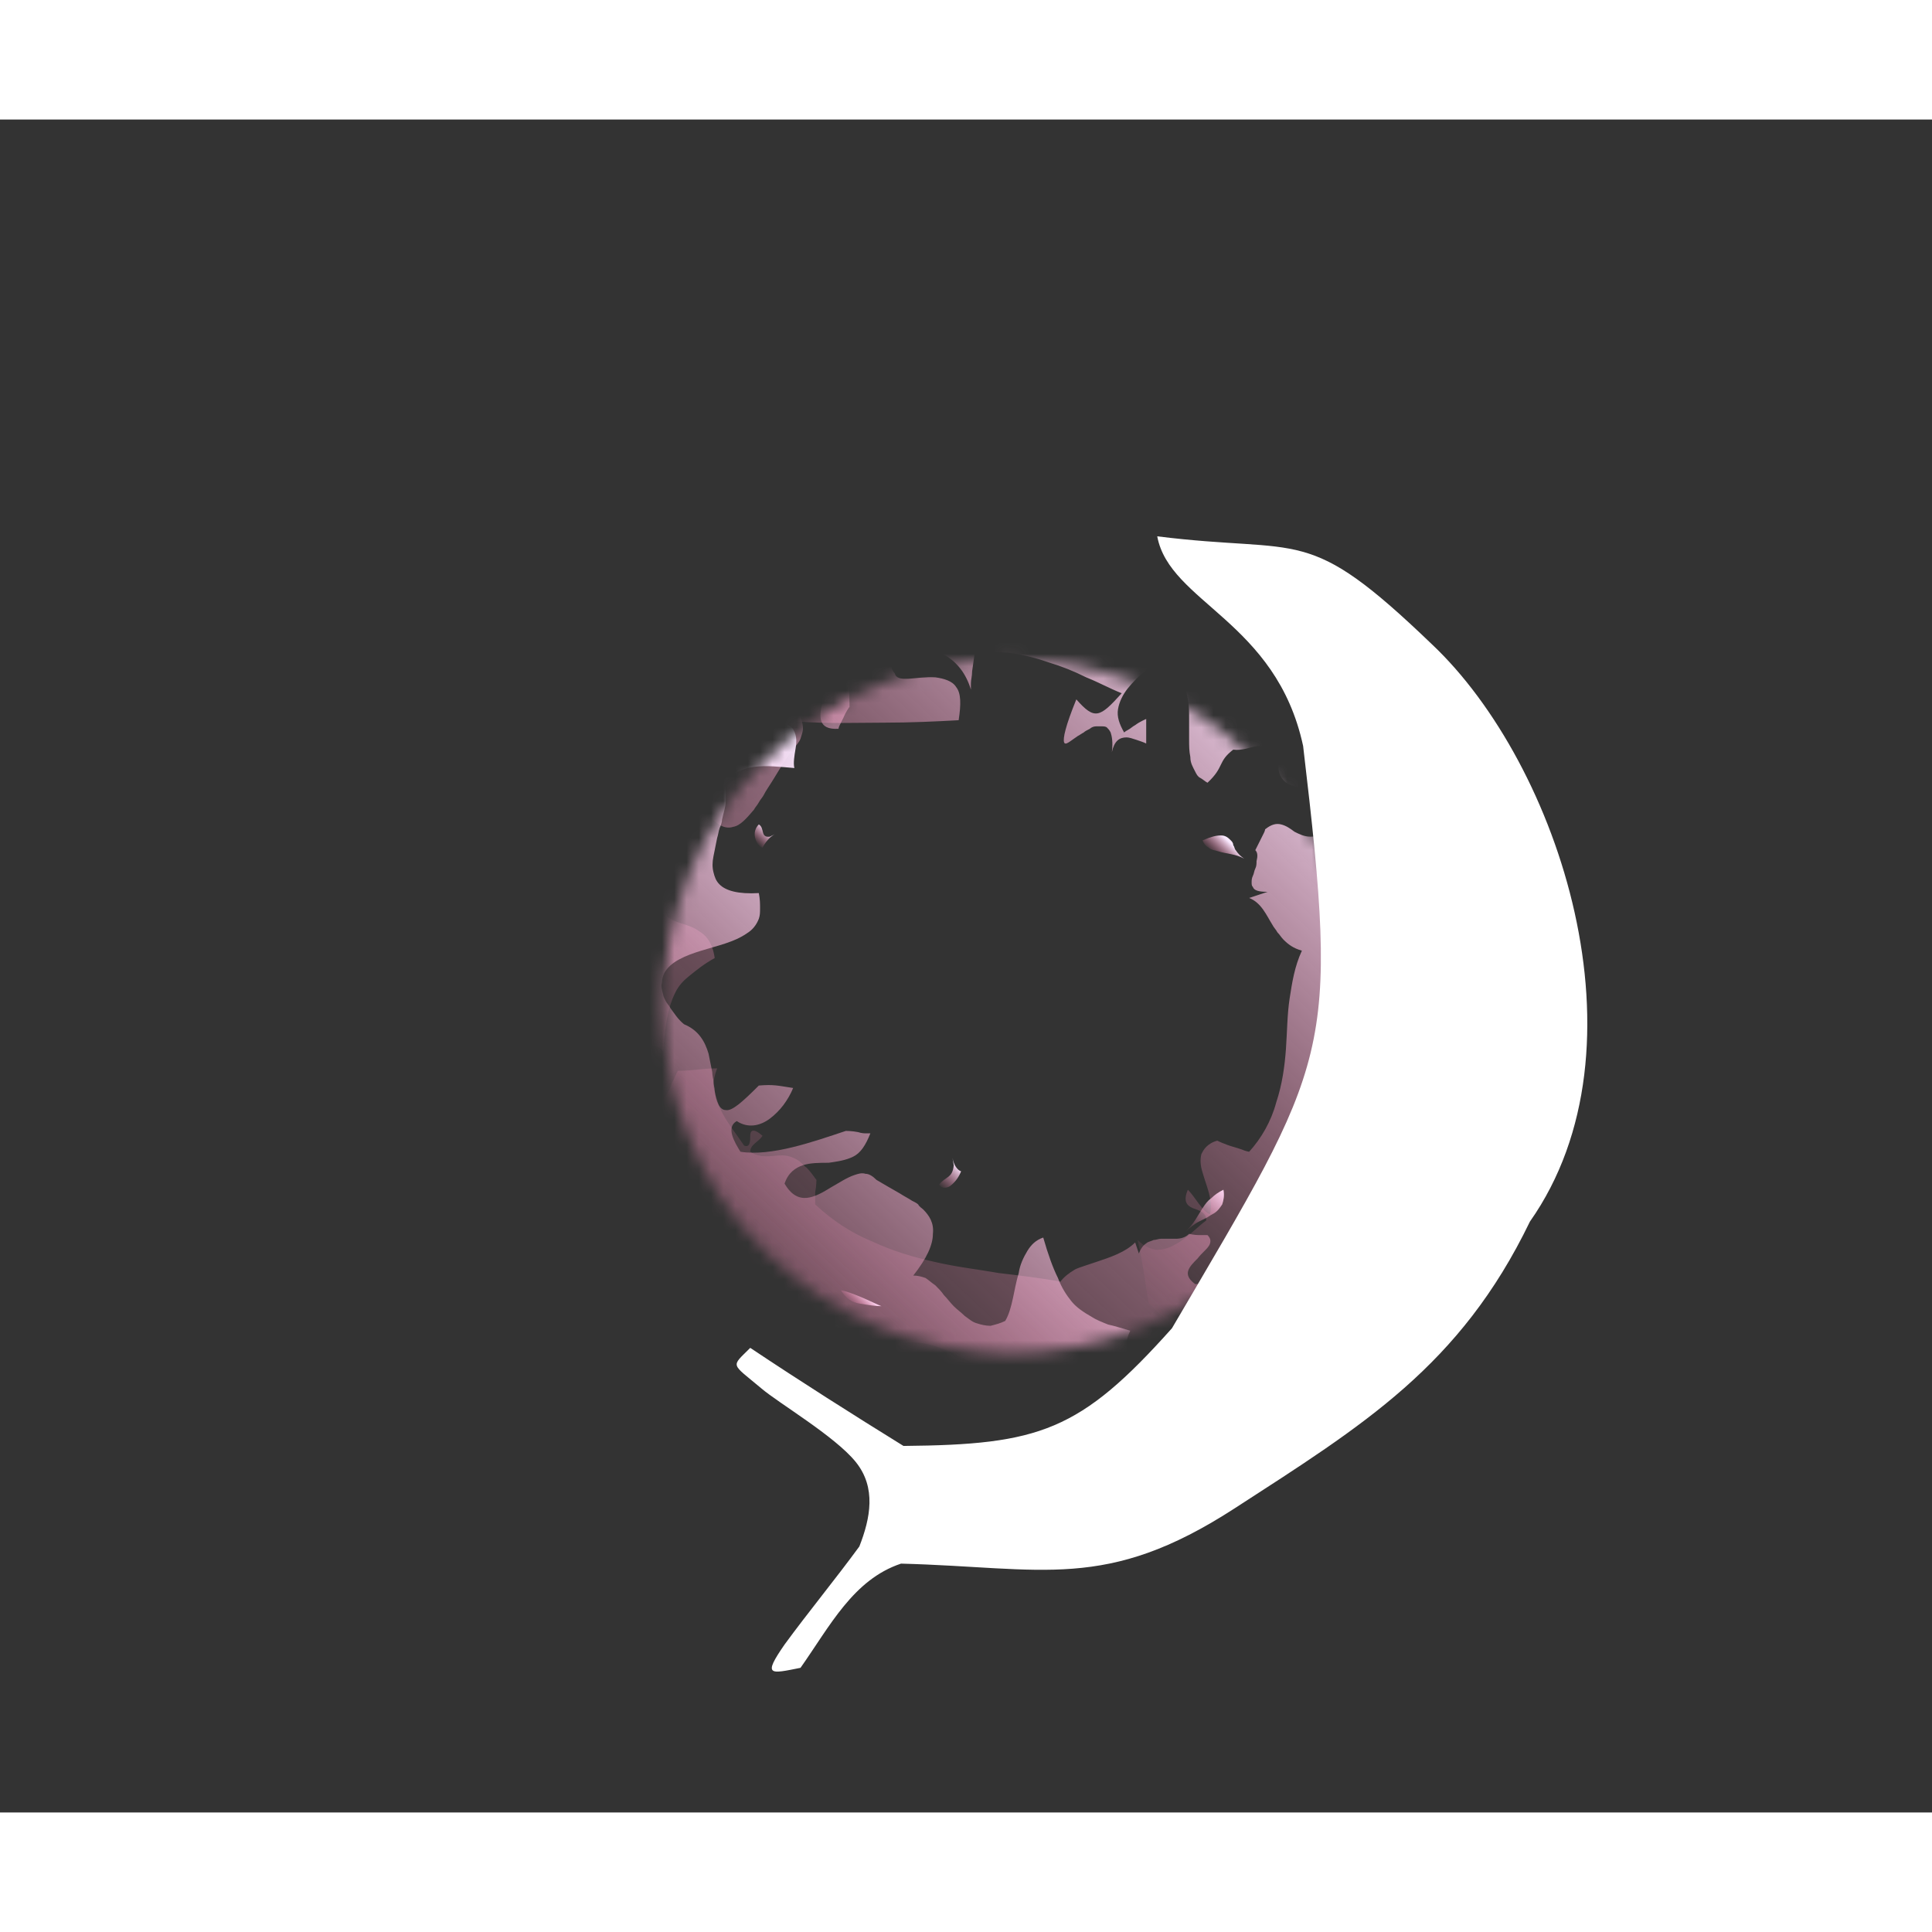 <?xml version="1.0" encoding="utf-8"?>
            <!-- Generator: Adobe Illustrator 22.0.1, SVG Export Plug-In . SVG Version: 6.00 Build 0)  -->
            <svg version="1.1" id="" xmlns="http://www.w3.org/2000/svg" xmlns:xlink="http://www.w3.org/1999/xlink" x="0px" y="0px"
            	 viewBox="0 0 157.6 138.1" enable-background="new 0 0 157.6 138.1" xml:space="preserve" width="100px" height="100px" >

						<rect x="0" y="0" width="157.6" height="138.1" fill="#333333" stroke="none"/>

						<style>
								@-webkit-keyframes slug-animation  {
								  0% {
								      -webkit-transform-origin: 40% 40%;
								              transform-origin: 40% 40%;
								      -webkit-transform: rotateZ(0deg);
								              transform: rotateZ(0deg);
								  }
									100% {
								      -webkit-transform-origin: 40% 40%;
								              transform-origin: 40% 40%;
								      -webkit-transform: rotateZ(360deg);
								              transform: rotateZ(360deg);
								  }
								}
								@keyframes slug-animation  {
								  0% {
								      -webkit-transform-origin: 40% 40%;
								              transform-origin: 40% 40%;
								      -webkit-transform: rotateZ(0deg);
								              transform: rotateZ(0deg);
								  }
									100% {
								      -webkit-transform-origin: 40% 40%;
								              transform-origin: 40% 40%;
								      -webkit-transform: rotateZ(360deg);
								              transform: rotateZ(360deg);
								  }
								}
								@-webkit-keyframes slime-animation  {
								  0% {
								      -webkit-transform-origin: 50% 50%;
								              transform-origin: 50% 50%;
								      -webkit-transform: rotateZ(0deg);
								              transform: rotateZ(0deg);
								  }
									100% {
								      -webkit-transform-origin: 50% 50%;
								              transform-origin: 50% 50%;
								      -webkit-transform: rotateZ(360deg);
								              transform: rotateZ(360deg);
								  }
								}
								@keyframes slime-animation  {
								  0% {
								      -webkit-transform-origin: 50% 50%;
								              transform-origin: 50% 50%;
								      -webkit-transform: rotateZ(0deg);
								              transform: rotateZ(0deg);
								  }
									100% {
								      -webkit-transform-origin: 50% 50%;
								              transform-origin: 50% 50%;
								      -webkit-transform: rotateZ(360deg);
								              transform: rotateZ(360deg);
								  }
								}
								#slug-animation {
                transform-box: fill-box;
								  -webkit-animation : slug-animation 3s linear infinite;
								          animation : slug-animation 3s linear infinite;
								}
								#slime-animation {
                transform-box: fill-box;
								  -webkit-animation : slime-animation 10s linear infinite;
								          animation : slime-animation 10s linear infinite;
								}

						</style>
					  <g id="slime-animation">
            	<defs>
            		<filter id="Adobe_OpacityMaskFilter" filterUnits="userSpaceOnUse" x="32.5" y="23.1" width="100.6" height="97.2">
            			<feFlood  style="flood-color:white;flood-opacity:1" result="back"/>
            			<feBlend  in="SourceGraphic" in2="back" mode="normal"/>
            		</filter>
            	</defs>
            	<mask maskUnits="userSpaceOnUse" x="32.5" y="23.1" width="100.6" height="97.2" id="SVGID_1_">
            		<g filter="url(#Adobe_OpacityMaskFilter)">
            			<ellipse transform="matrix(0.707 -0.707 0.707 0.707 -26.976 79.47)" cx="82.4" cy="72.3" rx="28.3" ry="28.3"/>
            		</g>
            	</mask>
            	<g mask="url(#SVGID_1_)">
            		<g>

            				<linearGradient id="SVGID_2_" gradientUnits="userSpaceOnUse" x1="1091.809" y1="1423.238" x2="1098.439" y2="1423.238" gradientTransform="matrix(-0.688 0.726 -0.726 -0.688 1831.183 236.378)">
            				<stop  offset="0" style="stop-color:#F9E9FF"/>
            				<stop  offset="0.165" style="stop-color:#FAD5F0;stop-opacity:0.835"/>
            				<stop  offset="0.732" style="stop-color:#FE94BF;stop-opacity:0.268"/>
            				<stop  offset="1" style="stop-color:#FF7BAC;stop-opacity:0"/>
            			</linearGradient>
            			<path fill="url(#SVGID_2_)" d="M46.8,50.6c-0.3,1-0.9,2.2-1.5,3.1c-0.6,0.9-1.3,1.5-1.8,1l-0.9,0.2c0.2-0.4,0.5-1.2,0.8-2
            				c0.4-0.8,0.8-1.7,1.3-2.4c0.5-0.7,0.9-1.2,1.3-1.2C46.5,49.2,46.7,49.6,46.8,50.6z"/>

            				<linearGradient id="SVGID_3_" gradientUnits="userSpaceOnUse" x1="1088.437" y1="1418.552" x2="1091.173" y2="1418.552" gradientTransform="matrix(-0.688 0.726 -0.726 -0.688 1831.183 236.378)">
            				<stop  offset="0" style="stop-color:#F9E9FF"/>
            				<stop  offset="0.165" style="stop-color:#FAD5F0;stop-opacity:0.835"/>
            				<stop  offset="0.732" style="stop-color:#FE94BF;stop-opacity:0.268"/>
            				<stop  offset="1" style="stop-color:#FF7BAC;stop-opacity:0"/>
            			</linearGradient>
            			<path fill="url(#SVGID_3_)" d="M52.2,52.7c-1,1.2-0.9,0-1.2-0.5c0,0,0.1-0.1,0.2-0.3c0.1-0.2,0.2-0.4,0.4-0.6
            				c0.3-0.5,0.6-0.9,0.6-0.9C52.9,50,52.4,51.8,52.2,52.7z"/>

            				<linearGradient id="SVGID_4_" gradientUnits="userSpaceOnUse" x1="1086.693" y1="1406.523" x2="1088.241" y2="1406.523" gradientTransform="matrix(-0.688 0.726 -0.726 -0.688 1831.183 236.378)">
            				<stop  offset="0" style="stop-color:#F9E9FF"/>
            				<stop  offset="0.165" style="stop-color:#FAD5F0;stop-opacity:0.835"/>
            				<stop  offset="0.732" style="stop-color:#FE94BF;stop-opacity:0.268"/>
            				<stop  offset="1" style="stop-color:#FF7BAC;stop-opacity:0"/>
            			</linearGradient>
            			<path fill="url(#SVGID_4_)" d="M62.8,58.5l0.4-0.2c-0.4,0.2-0.8,0.7-1,1.1c-0.3-0.1-0.5-0.4-0.6-0.8c-0.1-0.4,0-0.8,0.3-1.1
            				C62.4,57.8,62,58.6,62.8,58.5z"/>

            				<linearGradient id="SVGID_5_" gradientUnits="userSpaceOnUse" x1="1047.227" y1="1374.138" x2="1117.591" y2="1374.138" gradientTransform="matrix(-0.688 0.726 -0.726 -0.688 1831.183 236.378)">
            				<stop  offset="0" style="stop-color:#F9E9FF"/>
            				<stop  offset="0.165" style="stop-color:#FAD5F0;stop-opacity:0.835"/>
            				<stop  offset="0.732" style="stop-color:#FE94BF;stop-opacity:0.268"/>
            				<stop  offset="1" style="stop-color:#FF7BAC;stop-opacity:0"/>
            			</linearGradient>
            			<path fill="url(#SVGID_5_)" d="M50.4,83.5c1-0.2,1.9-1,2.7-2.1c0.4-0.5,0.8-1.2,1.2-1.8c0.2-0.3,0.4-0.6,0.5-1
            				c0.2-0.3,0.3-0.7,0.5-1c0,0,0.8,0,1.6-0.1c0.8-0.1,1.6-0.1,1.6-0.1c-0.2,0.5-0.3,1-0.3,1.5c0.1,0.5,0.3,1.1,0.5,1.7
            				c0.5,1.1,1.4,2.2,2,3.1c0.5,0.2,0.5-0.4,0.5-0.8c0-0.4,0.2-0.7,1,0c-0.3,0.5-1,0.7-1,1.3c0.9,0.6,1.7,0.3,2.6,0.3
            				c0.4,0,0.8,0.1,1.3,0.4c0.2,0.1,0.4,0.4,0.7,0.6c0.3,0.3,0.5,0.6,0.8,1c0,0,0,0.5-0.1,1c0,0.3,0,0.5,0,0.7c0,0.2,0,0.3,0,0.3
            				c1.4,1.3,2.9,2.3,4.6,3c1.7,0.8,3.4,1.3,5.2,1.7c1.7,0.4,3.5,0.6,5.2,0.9c1.7,0.2,3.4,0.4,5,0.7c0.3-0.4,0.7-0.7,1.2-1
            				c0.2-0.1,0.5-0.2,0.8-0.3c0.3-0.1,0.6-0.2,0.9-0.3c1.2-0.4,2.4-0.8,3.2-1.6l0.3,0.9c0.2-0.5,0.4-0.7,0.7-0.9
            				c0.2-0.1,0.3-0.1,0.5-0.2c0.2,0,0.4-0.1,0.6-0.1c0.2,0,0.4,0,0.6,0c0.2,0,0.4,0,0.6,0c0.4,0,0.8-0.1,1.1-0.4c0,0,0.4,0.1,0.8,0.1
            				c0.2,0,0.4,0,0.5,0c0.1,0,0.2,0,0.2,0c0.3,0.3,0.3,0.6,0.1,0.9c-0.2,0.3-0.6,0.6-0.9,1c-0.7,0.7-1.3,1.3-0.2,2.1
            				c0.9,0,1.5-0.3,2.1-0.8c0.3-0.2,0.5-0.5,0.7-0.7c0.2-0.3,0.4-0.5,0.6-0.8c0.2-0.3,0.4-0.6,0.6-0.8c0.2-0.3,0.4-0.5,0.6-0.7
            				c0.5-0.4,1-0.7,1.8-0.8c0.6-0.3,0.9-0.7,1.1-0.9c0.2-0.3,0.3-0.6,0.4-0.8c0.1-0.5,0.1-1,0.4-1.8c-0.5-0.9-1-0.3-1.7-1.1
            				c0.2-0.3,0.4-0.5,0.6-0.7c0.2-0.2,0.4-0.4,0.6-0.6c0.4-0.3,0.8-0.6,1.2-0.9c0.4-0.2,0.8-0.4,1.2-0.6c0.4-0.2,0.8-0.3,1.3-0.4
            				c0.4-0.2,0.8-0.3,1.2-0.5c0.4-0.2,0.8-0.4,1.2-0.7c0.4-0.3,0.7-0.6,1-1.1c0.3-0.4,0.5-1,0.7-1.6c-0.2-0.1-0.3-0.5-0.5-0.9
            				c-0.2-0.4-0.4-0.9-0.7-1.3c-0.3-0.4-0.6-0.6-1-0.6c-0.4,0-0.8,0.3-1.4,1c0,0,0,0.1,0.1,0.3c0,0.2,0.1,0.4,0.1,0.6
            				c0.1,0.5,0.2,1,0.2,1s-0.1,0-0.2,0.1c-0.1,0.1-0.3,0.1-0.5,0.2c-0.4,0.1-0.7,0.3-0.7,0.3c0.1-0.3,0.3-0.6,0.4-1
            				c0.1-0.4,0.3-0.7,0.3-1.1c0.1-0.7,0-1.2-0.5-1.3c0.5,0,0.8-0.2,1.1-0.5c0.1-0.1,0.2-0.3,0.3-0.5c0.1-0.2,0.1-0.4,0.2-0.6
            				c0-0.2,0-0.4,0.1-0.6c0-0.2,0-0.4-0.1-0.7c0-0.2-0.1-0.4-0.1-0.6c-0.1-0.2-0.1-0.4-0.2-0.6c-0.2-0.8-0.4-1.3-0.2-1.5
            				c0.2-0.2,0.8,0.1,2,1.1c-1.2,2.1-1.2,2.6-0.1,4.4c0.4-1.2,0.8-2.4,1.2-3.6c0.4-1.2,0.7-2.4,0.9-3.6c0.4-2.4,0.6-4.7,0.1-6.9
            				c0,0-0.5-0.2-0.9-0.4c-0.2-0.1-0.5-0.2-0.6-0.3c-0.2-0.1-0.3-0.1-0.3-0.1c0.7-0.3,1.2-1,1.5-1.9c0.1-0.5,0.2-1,0.1-1.6
            				c0-0.5-0.1-1.1-0.2-1.7c-0.7-0.7-1.2-1.9-1.7-1.2c-0.5,0,0.3,1.8,0.4,3.4c0.1,0.8,0.1,1.4-0.2,1.8c-0.3,0.3-0.8,0.3-1.8-0.3
            				c-0.4-2.2-1.1-4.5-1.7-6.8c-0.7-2.3-1.4-4.4-1.8-6.4c0.5,0.4,0.9,0.7,1.4,1.1c0.4,0.4,0.8,0.7,1.2,1.1c0.9,0.7,1.9,1.3,3.5,1.8
            				c1.7,1.6,3.2,3.7,4.2,6c1.1,2.2,1.8,4.7,2.3,7.2c0.5,2.5,0.7,5,0.7,7.5c0.1,2.5,0,5-0.1,7.6c-0.6,0-1.1,0.6-1.7,1
            				c-0.6,0.4-1.1,0.7-1.5,0.2c-0.5,0.3-0.8,1-1.1,1.7c-0.4,0.7-0.9,1.3-1.7,1.2c-0.8,3.4-3,6.7-5.7,9.2c-1.4,1.3-2.8,2.4-4.3,3.3
            				c-1.5,0.9-3,1.7-4.4,2.3c0.7,0.5,0.9,0.9,0.8,1.3c-0.1,0.4-0.6,0.9-1.3,1.3c-1.3,0.8-3.1,1.5-3.9,2.3c-1-0.4-2.2-0.2-3.4,0
            				c-0.6,0.1-1.2,0.2-1.9,0.3c-0.6,0.1-1.2,0.2-1.8,0.3c-0.2,0.5-1.6,0.8-1.2,1.5c0.8-0.2,1.4-0.2,2-0.1c0.6,0.1,1.2,0.3,2.1,0.3
            				c-0.1,0.5-0.4,0.8-0.8,1c-0.4,0.1-1,0.1-1.6,0c-0.6-0.1-1.3-0.3-2-0.4c-0.7-0.2-1.4-0.3-2-0.4c0,0,0.4-0.3,0.7-0.6
            				c0.3-0.3,0.7-0.6,0.7-0.6c-2.1,0-4.4-1.1-6.4-2.2c-2-1-3.8-2-5.9-1.7c0,0,0.1,0.2,0.3,0.5c0.2,0.3,0.5,0.6,0.8,1
            				c0.3,0.4,0.6,0.7,0.9,1c0.2,0.3,0.4,0.4,0.4,0.4c-2.5-0.2-4.9-1.7-6.9-3.1c-2.1-1.4-3.9-2.8-6.1-3c0.5,0.7,1.3,1.3,2.1,1.8
            				c0.8,0.5,1.7,1.1,2.4,1.5c1.5,0.9,2.6,1.7,2,2.9c-0.2,0.3-0.6,0.4-1.1,0.4c-0.5,0-1.1-0.2-1.6-0.5c-0.6-0.3-1.2-0.7-1.7-1.1
            				c-0.5-0.4-1-0.9-1.3-1.2c-1.3-1.7-2.7-3.1-4.1-4.2c-1.4-1.2-2.9-2.3-4.3-3.5c-0.3-0.3-0.7-0.6-1-0.9c-0.3-0.3-0.6-0.6-0.9-1
            				c-0.6-0.7-1.1-1.4-1.5-2.2C50.7,87.3,50.2,85.5,50.4,83.5z"/>

            				<linearGradient id="SVGID_6_" gradientUnits="userSpaceOnUse" x1="1116.854" y1="1375.832" x2="1122.642" y2="1375.832" gradientTransform="matrix(-0.688 0.726 -0.726 -0.688 1831.183 236.378)">
            				<stop  offset="0" style="stop-color:#F9E9FF"/>
            				<stop  offset="0.165" style="stop-color:#FAD5F0;stop-opacity:0.835"/>
            				<stop  offset="0.732" style="stop-color:#FE94BF;stop-opacity:0.268"/>
            				<stop  offset="1" style="stop-color:#FF7BAC;stop-opacity:0"/>
            			</linearGradient>
            			<path fill="url(#SVGID_6_)" d="M52.6,96c1.2,1.4,2.3,2.1,3.1,2.4c0.8,0.3,1.5,0.3,2.1,0.2c1.3-0.1,2.4-0.1,4.9,2
            				c-0.8,0.3-0.7,1.3-0.1,2.2c0.6,1,1.7,2,2.7,2.7c0.6,0.1,1.2,0.3,1.8,0.5c0.6,0.2,1.1,0.5,1.7,0.7c1.1,0.5,2.2,1.1,3.1,1.4
            				c1.2,0.7,0.5,2.4-2.2,1.4c-0.7-0.7-1.4-1.2-2.2-1.7c-0.4-0.3-0.8-0.5-1.2-0.7c-0.4-0.2-0.8-0.5-1.2-0.7c-0.4-0.2-0.8-0.4-1.2-0.7
            				c-0.4-0.2-0.8-0.4-1.3-0.6c-0.8-0.5-1.7-0.9-2.5-1.4c-1.7-0.9-3.3-2-4.7-3.3c-0.7-0.6-1.3-1.3-1.8-2.1
            				C53.3,97.6,52.8,96.8,52.6,96z"/>

            				<linearGradient id="SVGID_7_" gradientUnits="userSpaceOnUse" x1="1112.487" y1="1389.716" x2="1116.352" y2="1389.716" gradientTransform="matrix(-0.688 0.726 -0.726 -0.688 1831.183 236.378)">
            				<stop  offset="0" style="stop-color:#F9E9FF"/>
            				<stop  offset="0.165" style="stop-color:#FAD5F0;stop-opacity:0.835"/>
            				<stop  offset="0.732" style="stop-color:#FE94BF;stop-opacity:0.268"/>
            				<stop  offset="1" style="stop-color:#FF7BAC;stop-opacity:0"/>
            			</linearGradient>
            			<path fill="url(#SVGID_7_)" d="M55.6,86.5c0.4,0.6,0.6,1.1,0.6,1.6c0,0.5-0.2,0.9-0.3,1.3c-0.1,0.4-0.3,0.8-0.2,1.2
            				c0.1,0.4,0.3,0.9,1,1.4c-0.6,0-0.9-0.1-1.2-0.2c-0.2-0.2-0.4-0.4-0.5-0.8c-0.2-0.7-0.4-1.6-1.2-2.8c0,0,0.1,0.1,0.3,0.1
            				c0.2,0.1,0.4,0.2,0.6,0.3c0.4,0.2,0.9,0.4,0.9,0.4s0-0.6,0-1.3c0-0.3,0-0.6,0-0.9C55.6,86.7,55.6,86.5,55.6,86.5z"/>

            				<linearGradient id="SVGID_8_" gradientUnits="userSpaceOnUse" x1="1112.121" y1="1360.937" x2="1115.086" y2="1360.937" gradientTransform="matrix(-0.688 0.726 -0.726 -0.688 1831.183 236.378)">
            				<stop  offset="0" style="stop-color:#F9E9FF"/>
            				<stop  offset="0.165" style="stop-color:#FAD5F0;stop-opacity:0.835"/>
            				<stop  offset="0.732" style="stop-color:#FE94BF;stop-opacity:0.268"/>
            				<stop  offset="1" style="stop-color:#FF7BAC;stop-opacity:0"/>
            			</linearGradient>
            			<path fill="url(#SVGID_8_)" d="M73.4,106c0.5,0.1,1.2,0.3,2,0.6c0.8,0.3,1.5,0.6,2.3,1c0.4,0.2,0.7,0.4,1.1,0.6
            				c0.3,0.2,0.6,0.4,0.9,0.6c0.5,0.4,0.8,0.9,0.8,1.4c0.3,0.2-0.4,1.1,1,0.9c-1-0.4-3.1-0.9-4.8-1.7c-0.9-0.4-1.7-0.9-2.3-1.5
            				C73.8,107.3,73.4,106.7,73.4,106z"/>

            				<linearGradient id="SVGID_9_" gradientUnits="userSpaceOnUse" x1="1108.793" y1="1374.668" x2="1110.186" y2="1374.668" gradientTransform="matrix(-0.688 0.726 -0.726 -0.688 1831.183 236.378)">
            				<stop  offset="0" style="stop-color:#F9E9FF"/>
            				<stop  offset="0.165" style="stop-color:#FAD5F0;stop-opacity:0.835"/>
            				<stop  offset="0.732" style="stop-color:#FE94BF;stop-opacity:0.268"/>
            				<stop  offset="1" style="stop-color:#FF7BAC;stop-opacity:0"/>
            			</linearGradient>
            			<path fill="url(#SVGID_9_)" d="M68.6,95.5c0.5,0.1,1,0.3,1.5,0.5c0.5,0.2,1.1,0.5,1.8,0.8c-0.5,0-1.1-0.1-1.7-0.2
            				C69.5,96.5,69,96.2,68.6,95.5z"/>

            				<linearGradient id="SVGID_10_" gradientUnits="userSpaceOnUse" x1="1108.28" y1="1363.388" x2="1109.998" y2="1363.388" gradientTransform="matrix(-0.688 0.726 -0.726 -0.688 1831.183 236.378)">
            				<stop  offset="0" style="stop-color:#F9E9FF"/>
            				<stop  offset="0.165" style="stop-color:#FAD5F0;stop-opacity:0.835"/>
            				<stop  offset="0.732" style="stop-color:#FE94BF;stop-opacity:0.268"/>
            				<stop  offset="1" style="stop-color:#FF7BAC;stop-opacity:0"/>
            			</linearGradient>
            			<path fill="url(#SVGID_10_)" d="M77.1,103.3c0-0.7,0.4-0.7,0.9-0.5c0.5,0.2,1.1,0.6,1.4,0.6c0,0,0.3,0.2,0.5,0.4
            				c0.3,0.2,0.6,0.4,0.6,0.4c-0.3,0-0.6,0.1-0.9,0.1c-0.3,0-0.6,0-0.9-0.1c-0.3-0.1-0.6-0.2-0.9-0.3
            				C77.5,103.8,77.2,103.6,77.1,103.3z"/>

            				<linearGradient id="SVGID_11_" gradientUnits="userSpaceOnUse" x1="1099.748" y1="1348.551" x2="1103.089" y2="1348.551" gradientTransform="matrix(-0.688 0.726 -0.726 -0.688 1831.183 236.378)">
            				<stop  offset="0" style="stop-color:#F9E9FF"/>
            				<stop  offset="0.165" style="stop-color:#FAD5F0;stop-opacity:0.835"/>
            				<stop  offset="0.732" style="stop-color:#FE94BF;stop-opacity:0.268"/>
            				<stop  offset="1" style="stop-color:#FF7BAC;stop-opacity:0"/>
            			</linearGradient>
            			<path fill="url(#SVGID_11_)" d="M95.2,107.3c0.8-0.1,1.1,0.1,1,0.3c0,0.2-0.4,0.5-0.7,0.8c-0.7,0.6-1.3,1.1,0.7,0.8
            				c0,0-0.6,0.2-1.1,0.4c-0.6,0.2-1.1,0.4-1.1,0.4s-0.3-0.5-0.6-1c-0.3-0.5-0.6-1-0.6-1s0.6-0.1,1.3-0.3
            				C94.6,107.5,95.2,107.3,95.2,107.3z"/>

            				<linearGradient id="SVGID_12_" gradientUnits="userSpaceOnUse" x1="1093.293" y1="1343.867" x2="1096.795" y2="1343.867" gradientTransform="matrix(-0.688 0.726 -0.726 -0.688 1831.183 236.378)">
            				<stop  offset="0" style="stop-color:#F9E9FF"/>
            				<stop  offset="0.165" style="stop-color:#FAD5F0;stop-opacity:0.835"/>
            				<stop  offset="0.732" style="stop-color:#FE94BF;stop-opacity:0.268"/>
            				<stop  offset="1" style="stop-color:#FF7BAC;stop-opacity:0"/>
            			</linearGradient>
            			<path fill="url(#SVGID_12_)" d="M100.7,107.6c0.4-0.4,0.8-0.8,1.3-1c0.5-0.3,1.1-0.5,2-0.7c0,0-0.1,0.3-0.2,0.6
            				c-0.1,0.3-0.3,0.6-0.3,0.6c-0.2,0.3-0.6,0.3-1.1,0.3C101.9,107.4,101.3,107.3,100.7,107.6z"/>

            				<linearGradient id="SVGID_13_" gradientUnits="userSpaceOnUse" x1="1096.769" y1="1350.089" x2="1098.643" y2="1350.089" gradientTransform="matrix(-0.688 0.726 -0.726 -0.688 1831.183 236.378)">
            				<stop  offset="0" style="stop-color:#F9E9FF"/>
            				<stop  offset="0.165" style="stop-color:#FAD5F0;stop-opacity:0.835"/>
            				<stop  offset="0.732" style="stop-color:#FE94BF;stop-opacity:0.268"/>
            				<stop  offset="1" style="stop-color:#FF7BAC;stop-opacity:0"/>
            			</linearGradient>
            			<path fill="url(#SVGID_13_)" d="M95.1,104.2c1.2-0.9,1.4,0.2,2.4,0.4c-0.2,0.4-1.1,0.5-1.9,0.4C94.9,104.8,94.4,104.5,95.1,104.2
            				z"/>

            				<linearGradient id="SVGID_14_" gradientUnits="userSpaceOnUse" x1="1082.625" y1="1359.038" x2="1087.207" y2="1359.038" gradientTransform="matrix(-0.688 0.726 -0.726 -0.688 1831.183 236.378)">
            				<stop  offset="0" style="stop-color:#F9E9FF"/>
            				<stop  offset="0.165" style="stop-color:#FAD5F0;stop-opacity:0.835"/>
            				<stop  offset="0.732" style="stop-color:#FE94BF;stop-opacity:0.268"/>
            				<stop  offset="1" style="stop-color:#FF7BAC;stop-opacity:0"/>
            			</linearGradient>
            			<path fill="url(#SVGID_14_)" d="M99.8,87.3c0.1,0.5,0,0.9-0.1,1.2c-0.2,0.3-0.4,0.6-0.8,0.8c-0.2,0.1-0.3,0.2-0.5,0.3
            				c-0.2,0.1-0.4,0.2-0.6,0.3c-0.4,0.2-0.7,0.5-1.1,0.8c0.7-0.6,1-1.3,1.4-1.9c0.2-0.3,0.4-0.6,0.7-0.8
            				C99.1,87.7,99.4,87.5,99.8,87.3z"/>

            				<linearGradient id="SVGID_15_" gradientUnits="userSpaceOnUse" x1="1063.242" y1="1424.667" x2="1067.426" y2="1424.667" gradientTransform="matrix(-0.688 0.726 -0.726 -0.688 1831.183 236.378)">
            				<stop  offset="0" style="stop-color:#F9E9FF"/>
            				<stop  offset="0.165" style="stop-color:#FAD5F0;stop-opacity:0.835"/>
            				<stop  offset="0.732" style="stop-color:#FE94BF;stop-opacity:0.268"/>
            				<stop  offset="1" style="stop-color:#FF7BAC;stop-opacity:0"/>
            			</linearGradient>
            			<path fill="url(#SVGID_15_)" d="M62.5,30.9c1.6-0.3,2.8-1.5,3.6-2.4c0,0-0.2-0.1-0.5-0.1c-0.2-0.1-0.5-0.1-0.5-0.1
            				s-0.7,0.6-1.3,1.3C63.1,30.3,62.5,30.9,62.5,30.9z"/>

            				<linearGradient id="SVGID_16_" gradientUnits="userSpaceOnUse" x1="1070.14" y1="1426.392" x2="1089.16" y2="1426.392" gradientTransform="matrix(-0.688 0.726 -0.726 -0.688 1831.183 236.378)">
            				<stop  offset="0" style="stop-color:#F9E9FF"/>
            				<stop  offset="0.165" style="stop-color:#FAD5F0;stop-opacity:0.835"/>
            				<stop  offset="0.732" style="stop-color:#FE94BF;stop-opacity:0.268"/>
            				<stop  offset="1" style="stop-color:#FF7BAC;stop-opacity:0"/>
            			</linearGradient>
            			<path fill="url(#SVGID_16_)" d="M46.7,45.6c0.5,1.2,0.9,1.1,1.5,0.5c0.3-0.3,0.7-0.7,1.2-1.2c0.2-0.2,0.5-0.5,0.8-0.7
            				c0.3-0.2,0.6-0.4,1-0.6c0.6-0.7,1.2-1.5,1.8-2.3c0.3-0.4,0.6-0.8,0.8-1.2c0.3-0.4,0.5-0.8,0.8-1.2c1.1-1.7,2.3-3.3,3.9-4.5
            				c0,0,0.1-0.2,0.2-0.4c0.1-0.2,0.3-0.5,0.4-0.8c0.3-0.6,0.6-1.2,0.6-1.2c-2.2,1.1-5,2.9-7.4,5.4C49.8,39.8,47.7,42.8,46.7,45.6z"
            				/>

            				<linearGradient id="SVGID_17_" gradientUnits="userSpaceOnUse" x1="1082.147" y1="1416.773" x2="1090.685" y2="1416.773" gradientTransform="matrix(-0.688 0.726 -0.726 -0.688 1831.183 236.378)">
            				<stop  offset="0" style="stop-color:#F9E9FF"/>
            				<stop  offset="0.165" style="stop-color:#FAD5F0;stop-opacity:0.835"/>
            				<stop  offset="0.732" style="stop-color:#FE94BF;stop-opacity:0.268"/>
            				<stop  offset="1" style="stop-color:#FF7BAC;stop-opacity:0"/>
            			</linearGradient>
            			<path fill="url(#SVGID_17_)" d="M54.5,53c0.5-0.4,0.8-0.9,1.1-1.5c0.3-0.5,0.5-1.1,0.8-1.7c0.1-0.3,0.2-0.6,0.3-0.9
            				c0.1-0.3,0.2-0.6,0.3-0.8c0.2-0.5,0.4-1,0.7-1.3c-0.5,0.5-1,1.1-1.5,1.7c-0.2,0.3-0.5,0.6-0.7,1c-0.2,0.3-0.5,0.6-0.7,1
            				c-0.2,0.3-0.4,0.6-0.6,1c-0.2,0.3-0.4,0.6-0.5,0.9c-0.4,0.6-0.6,1.1-0.9,1.6C53.2,54.3,53.9,53.3,54.5,53z"/>

            				<linearGradient id="SVGID_18_" gradientUnits="userSpaceOnUse" x1="1037.62" y1="1403.049" x2="1119.841" y2="1403.049" gradientTransform="matrix(-0.688 0.726 -0.726 -0.688 1831.183 236.378)">
            				<stop  offset="0" style="stop-color:#F9E9FF"/>
            				<stop  offset="0.165" style="stop-color:#FAD5F0;stop-opacity:0.835"/>
            				<stop  offset="0.732" style="stop-color:#FE94BF;stop-opacity:0.268"/>
            				<stop  offset="1" style="stop-color:#FF7BAC;stop-opacity:0"/>
            			</linearGradient>
            			<path fill="url(#SVGID_18_)" d="M99.5,25.7c-2.4-0.8-5.3-1.9-8.5-2.3c-3.1-0.5-6.4-0.3-9.1,1.3c1.3,0.2,1.9,0.4,2.8,0.6
            				c0.4,0.1,0.9,0.3,1.4,0.4c0.6,0.1,1.3,0.3,2.3,0.4c-0.8,0.6-1.5,0.9-2.2,1c-0.7,0.1-1.5,0-2.2-0.2c-1.5-0.4-3.2-1-4.9-0.7
            				c1.4,0.1,1.3,0.6,0.5,1.1c-0.4,0.3-0.9,0.5-1.5,0.8c-0.6,0.3-1.2,0.5-1.8,0.7c-2.2,0.1-5,0.9-7.8,2.1c-2.8,1.2-5.6,3-8,4.9
            				c-0.4,0.6-1.1,1.3-1.9,2c-0.4,0.4-0.9,0.8-1.3,1.2c-0.4,0.4-0.8,0.8-1.2,1.3c-0.4,0.4-0.7,0.8-1,1.2c-0.3,0.4-0.5,0.8-0.6,1.1
            				c-0.2,0.7-0.1,1.1,0.6,1.3c-0.3,0.4-0.5,0.7-0.8,0.9c-0.2,0.3-0.5,0.5-0.7,0.7c-0.5,0.4-1,0.6-1.4,0.8c-1,0.4-2,0.7-2.9,1.8
            				c-0.3,2.2-1.1,3.8-2.1,5.5c-0.5,0.8-1,1.6-1.6,2.4L44.6,57c-0.3,0.4-0.6,0.8-0.9,1.3c-1.1,1.7-2.1,3.6-2.6,5.6
            				c-0.5,2.1-0.4,4.3,0.6,6.6c-0.8-0.3-1.1,0.8-1.2,2.1c-0.1,1.3,0.2,3,0.3,3.9c0.1,0.5,0.2,1.1,0.3,1.7c0.1,0.6,0.3,1.3,0.5,2
            				c0.4,1.4,0.9,2.8,1.5,4c0.3,0.6,0.6,1.1,0.9,1.5c0.3,0.4,0.6,0.8,1,1c0.6,0.4,1.2,0.4,1.7-0.4c0.4-1.6-0.6-3.2-1.5-5.1
            				c-0.9-1.9-1.7-4.1-1-6.2c0.3-0.9,0.5-1.4,0.8-1.7c0.2-0.3,0.4-0.3,0.6-0.2c0.3,0.3,0.6,1.3,0.9,2.5c0.2,0.6,0.4,1.2,0.6,1.8
            				c0.2,0.6,0.5,1.2,0.7,1.7c0.6,1,1.1,1.7,1.8,1.5c-0.4-0.3,0-0.8,0.2-1.5c0.2-0.7,0.4-1.5-0.3-2.6c1.2,2.6,1.8,1.7,2.4,0.7
            				c0.5-1,1.2-2.3,2.2-1.2c0.2-2.9,0.6-4.1,1.1-5c0.3-0.5,0.6-0.8,1.1-1.2c0.5-0.4,1.1-0.9,2-1.4c-0.1-0.7-0.3-1.2-0.6-1.6
            				c-0.3-0.4-0.7-0.6-1-0.8c-0.8-0.4-1.7-0.5-2.3-1c-0.5-1.8,0.3-3.3,1.2-4.6c0.2-0.3,0.5-0.6,0.7-0.9c0.2-0.3,0.5-0.6,0.7-0.9
            				c0.2-0.3,0.4-0.6,0.5-0.9c0.2-0.3,0.2-0.7,0.3-1c0.7,0.9,1.4,1.2,2,1c0.6-0.1,1.1-0.7,1.7-1.4c0.1-0.2,0.3-0.4,0.4-0.6
            				c0.1-0.2,0.3-0.4,0.4-0.6c0.2-0.4,0.5-0.8,0.8-1.3c0.5-0.8,1-1.7,1.5-2.3c0.3-0.4,0.6-0.7,0.7-1c0.1-0.3,0.2-0.6,0.2-0.8
            				c0-0.5-0.2-0.9-0.3-1.4c-0.4-0.9-0.7-1.9,1.2-3.3c1.5,0.1,1,1.3,0.7,2.5c-0.3,1.2-0.4,2.3,1.3,2.2c0,0,0-0.1,0.1-0.3
            				c0.1-0.2,0.2-0.4,0.3-0.6c0.2-0.5,0.5-0.9,0.5-0.9c0-2-0.4-4.4,0.5-6.2c0.9-0.5,2.2-1.3,2.5-0.7c-0.7,0.7-0.7,1.4-0.3,1.8
            				c0.2,0.2,0.5,0.4,0.9,0.5c0.4,0.1,0.9,0.2,1.4,0.2c0.5-0.9,0.7-1.2,0.8-1.9c-1.3-0.7-1.8-1.1-1.6-1.5c0.1-0.3,0.8-0.6,1.8-0.9
            				c0.2-0.1,0.5-0.1,0.7-0.2c0.3-0.1,0.5-0.1,0.8-0.2c0.5-0.1,1.1-0.2,1.6-0.4c1.1-0.3,2.1-0.7,2.7-1.4c0.5-0.3,1-0.5,1.4-0.7
            				c0.2-0.1,0.4-0.2,0.6-0.2c0.2-0.1,0.4-0.1,0.6-0.1c0.4-0.1,0.7-0.1,1-0.1c0.3,0,0.6,0.1,0.8,0.1c1,0.3,1.5,1.1,2,1.8
            				c0.5,0.8,0.9,1.7,1.7,2.3c0.8,0.6,1.9,1,3.8,1c-0.3-1.1-0.2-1.7,0.4-2c0.3-0.1,0.6-0.2,1-0.2c0.4,0,0.9,0.1,1.4,0.2
            				c0.5,0.1,1,0.3,1.5,0.4c0.3,0.1,0.5,0.2,0.8,0.3c0.3,0.1,0.5,0.2,0.8,0.3c0.5,0.2,1,0.4,1.5,0.5c0.2,0.1,0.5,0.1,0.7,0.2
            				c0.2,0,0.4,0.1,0.6,0.1c2,1.3,2,2.7,2.5,4.6c0.4,0,0.9,0.2,1.5,0.5c0.5,0.2,1.1,0.4,1.4,0.2c0.7-1.2,1.1-2.5,1.3-4.1
            				c0.1-0.8,0.1-1.6,0-2.4c-0.1-0.9-0.2-1.7-0.5-2.6c-0.2-0.9-0.6-1.8-1-2.8c-0.4-0.9-0.9-1.9-1.6-2.9c-0.6-1-1.3-1.9-2.1-2.9
            				c-0.8-0.9-1.7-1.9-2.7-2.8C99.8,25.6,99.6,25.6,99.5,25.7z"/>
            		</g>
            		<g>

            				<linearGradient id="SVGID_19_" gradientUnits="userSpaceOnUse" x1="1123.377" y1="1364.208" x2="1127.303" y2="1364.208" gradientTransform="matrix(-0.688 0.726 -0.726 -0.688 1831.183 236.378)">
            				<stop  offset="0" style="stop-color:#F9E9FF"/>
            				<stop  offset="0.165" style="stop-color:#FAD5F0;stop-opacity:0.835"/>
            				<stop  offset="0.732" style="stop-color:#FE94BF;stop-opacity:0.268"/>
            				<stop  offset="1" style="stop-color:#FF7BAC;stop-opacity:0"/>
            			</linearGradient>
            			<path fill="url(#SVGID_19_)" d="M65,112c1.2,0.2,2.5,0.9,3.5,1.7c1,0.8,1.5,1.8,0.9,2.7l0.1,1.4c-0.5-0.2-1.4-0.6-2.3-1
            				c-0.9-0.5-2-1-2.7-1.6c-0.8-0.6-1.3-1.2-1.3-1.8C63.2,112.9,63.7,112.4,65,112z"/>

            				<linearGradient id="SVGID_20_" gradientUnits="userSpaceOnUse" x1="1115.666" y1="1371.306" x2="1118.104" y2="1371.306" gradientTransform="matrix(-0.688 0.726 -0.726 -0.688 1831.183 236.378)">
            				<stop  offset="0" style="stop-color:#F9E9FF"/>
            				<stop  offset="0.165" style="stop-color:#FAD5F0;stop-opacity:0.835"/>
            				<stop  offset="0.732" style="stop-color:#FE94BF;stop-opacity:0.268"/>
            				<stop  offset="1" style="stop-color:#FF7BAC;stop-opacity:0"/>
            			</linearGradient>
            			<path fill="url(#SVGID_20_)" d="M68.7,103.3c1.1,1.3-0.2,1.4-0.8,1.9c0,0-0.1-0.1-0.3-0.2c-0.2-0.1-0.4-0.3-0.7-0.4
            				c-0.5-0.3-1-0.6-1-0.6C65.8,102.8,67.7,103.1,68.7,103.3z"/>

            				<linearGradient id="SVGID_21_" gradientUnits="userSpaceOnUse" x1="1095.954" y1="1376.352" x2="1098.287" y2="1376.352" gradientTransform="matrix(-0.688 0.726 -0.726 -0.688 1831.183 236.378)">
            				<stop  offset="0" style="stop-color:#F9E9FF"/>
            				<stop  offset="0.165" style="stop-color:#FAD5F0;stop-opacity:0.835"/>
            				<stop  offset="0.732" style="stop-color:#FE94BF;stop-opacity:0.268"/>
            				<stop  offset="1" style="stop-color:#FF7BAC;stop-opacity:0"/>
            			</linearGradient>
            			<path fill="url(#SVGID_21_)" d="M77.8,85.3l-0.1-0.6c0.1,0.6,0.4,1,0.7,1.1c-0.2,0.5-0.5,0.9-0.9,1.2c-0.3,0.2-0.7,0.2-0.9-0.1
            				C77.1,86.2,77.7,86.4,77.8,85.3z"/>

            				<linearGradient id="SVGID_22_" gradientUnits="userSpaceOnUse" x1="1046.619" y1="1377.225" x2="1095.145" y2="1377.225" gradientTransform="matrix(-0.688 0.726 -0.726 -0.688 1831.183 236.378)">
            				<stop  offset="0" style="stop-color:#F9E9FF"/>
            				<stop  offset="0.165" style="stop-color:#FAD5F0;stop-opacity:0.835"/>
            				<stop  offset="0.732" style="stop-color:#FE94BF;stop-opacity:0.268"/>
            				<stop  offset="1" style="stop-color:#FF7BAC;stop-opacity:0"/>
            			</linearGradient>
            			<path fill="url(#SVGID_22_)" d="M101.1,105.7c-0.4-1.6-1.6-3.2-3-4.8c-0.7-0.8-1.4-1.5-2.2-2.3c-0.4-0.4-0.7-0.7-1.1-1
            				c-0.4-0.3-0.7-0.7-1.1-1c0,0-0.2-1.3-0.4-2.6c-0.2-1.3-0.5-2.6-0.5-2.6c0.5,0.5,1,0.7,1.5,0.8c0.5,0,1-0.1,1.5-0.4
            				c1-0.5,1.8-1.4,2.6-2c0-0.7-0.6-0.8-1.1-1c-0.5-0.2-0.8-0.6-0.4-1.5c0.6,0.6,1.2,1.8,1.8,2c0.3-1.1-0.3-2.3-0.6-3.4
            				c-0.2-0.6-0.2-1.1-0.1-1.5c0.1-0.2,0.2-0.4,0.4-0.6c0.2-0.2,0.5-0.4,0.9-0.5c0,0,0.6,0.3,1.3,0.5c0.3,0.1,0.7,0.2,0.9,0.3
            				c0.3,0.1,0.4,0.1,0.4,0.1c1-1.1,1.8-2.5,2.2-4c0.5-1.5,0.7-3,0.8-4.4c0.1-1.4,0.1-2.8,0.3-4.1c0.2-1.3,0.4-2.6,1-3.9
            				c-0.7-0.2-1.1-0.5-1.5-0.9c-0.2-0.2-0.3-0.4-0.5-0.6c-0.1-0.2-0.3-0.4-0.4-0.6c-0.5-0.8-0.9-1.8-1.9-2.2l1.5-0.5
            				c-0.7,0-1.1-0.1-1.2-0.4c-0.1-0.1-0.1-0.2-0.1-0.4c0-0.1,0-0.3,0.1-0.5c0.1-0.2,0.1-0.4,0.2-0.6c0.1-0.2,0.1-0.4,0.1-0.6
            				c0.1-0.4,0.1-0.7-0.1-0.9c0,0,0.2-0.4,0.4-0.8c0.1-0.2,0.2-0.4,0.3-0.6c0.1-0.2,0.1-0.3,0.1-0.3c0.5-0.4,0.9-0.5,1.3-0.4
            				c0.4,0.1,0.7,0.3,1.1,0.6c0.4,0.2,0.8,0.4,1.3,0.4c0.5,0,1.1-0.2,1.9-0.9c0.2-0.9-0.1-1.5-0.5-1.9c-0.2-0.2-0.5-0.4-0.8-0.6
            				c-0.3-0.2-0.6-0.3-1-0.4c-0.3-0.1-0.7-0.2-0.9-0.3c-0.3-0.1-0.6-0.2-0.8-0.4c-0.4-0.4-0.6-0.8-0.5-1.7c-0.2-0.5-0.5-0.8-0.8-1
            				c-0.3-0.2-0.6-0.2-0.9-0.2c-0.6,0.1-1.3,0.4-2,0.3c-1.3,1-0.7,1.4-2.1,2.7c-0.2-0.1-0.4-0.3-0.6-0.4c-0.2-0.1-0.3-0.3-0.4-0.5
            				c-0.2-0.4-0.4-0.7-0.4-1.2c-0.1-0.5-0.1-0.9-0.1-1.5c0-0.6,0-1.1,0-1.6c0-0.5,0-1.1-0.1-1.6c-0.1-0.5-0.2-1-0.3-1.5
            				c-0.2-0.5-0.4-0.9-0.8-1.2c-0.4-0.3-0.8-0.6-1.4-0.7c-0.2,0.3-0.6,0.6-1,1.1c-0.5,0.4-1,0.9-1.4,1.4c-0.4,0.5-0.7,1.1-0.8,1.7
            				c-0.1,0.6,0.1,1.2,0.5,1.9c0,0,0.1-0.1,0.3-0.2c0.2-0.1,0.4-0.3,0.6-0.4c0.4-0.3,0.9-0.5,0.9-0.5s0,0.1,0,0.3c0,0.2,0,0.4,0,0.7
            				c0,0.5,0,1,0,1c-0.2-0.1-0.5-0.2-0.8-0.3c-0.3-0.1-0.6-0.2-0.8-0.2c-0.6,0-1,0.3-1.2,1.2c0.1-0.8,0-1.3-0.1-1.6
            				c-0.1-0.2-0.2-0.3-0.3-0.4c-0.1-0.1-0.3-0.1-0.4-0.1c-0.2,0-0.3,0-0.5,0c-0.2,0-0.4,0.1-0.5,0.2c-0.2,0.1-0.4,0.2-0.5,0.3
            				c-0.2,0.1-0.3,0.2-0.5,0.3c-0.6,0.4-1,0.8-1.1,0.5c-0.1-0.3,0.1-1.3,1-3.5c1.5,1.7,1.9,1.5,3.7-0.5c-1-0.4-1.9-0.9-2.9-1.3
            				c-1-0.5-2-0.9-3-1.2c-2-0.7-4.1-1.1-6.1-0.7c0,0-0.1,0.7-0.2,1.4c0,0.4-0.1,0.7-0.1,1c0,0.3,0,0.5,0,0.5
            				c-0.4-1.3-1.1-2.2-2.1-2.8c-0.5-0.3-1-0.5-1.6-0.6c-0.5-0.1-1.1-0.2-1.7-0.1c-0.6,0.9-1.6,1.2-0.8,2.2c0.2,0.8,1.8,0.2,3.3,0.3
            				c0.7,0.1,1.4,0.3,1.7,0.8c0.4,0.5,0.4,1.4,0.2,2.7c-1.8,0.1-3.9,0.2-6.1,0.2c-2.2,0-4.6,0.1-7.1-0.1c0.3-0.5,0.6-0.9,0.9-1.3
            				c0.3-0.4,0.6-0.8,0.9-1.2c0.6-0.9,0.9-2.1,1-4.3c1.4-2,3.3-3.6,5.5-4.7c2.2-1.2,4.6-1.9,7-2.4c2.4-0.5,4.9-0.8,7.5-1
            				c2.5-0.2,5.1-0.4,7.8-0.7c-0.1,0.9,0.5,1.7,0.8,2.5c0.3,0.8,0.5,1.5-0.1,2.3c0.2,0.7,0.9,1,1.5,1.4c0.6,0.4,1.1,1,0.8,2.3
            				c3.5,0.2,6.7,2.2,9.1,4.8c1.2,1.3,2.2,2.8,3,4.2c0.8,1.5,1.5,2.9,2.1,4.3c0.9-0.9,1.6-1.2,2.2-1.2c0.6,0,1.2,0.5,1.6,1.1
            				c1,1.2,1.6,3,2.8,3.7c-0.7,1.1-0.8,2.3-0.6,3.6c0.1,0.6,0.2,1.2,0.4,1.8c0.1,0.6,0.3,1.2,0.3,1.8c0.8,0.2,1.2,1.6,2.5,1.2
            				c-0.3-0.9-0.2-1.5-0.1-2.1c0.2-0.6,0.5-1.3,0.6-2.2c0.9,0.1,1.4,0.4,1.6,0.8c0.2,0.4,0.1,1-0.1,1.7c-0.2,0.7-0.5,1.4-0.8,2.1
            				c-0.3,0.7-0.5,1.4-0.6,2.1c0,0-0.4-0.4-0.9-0.7c-0.5-0.3-1-0.7-1-0.7c0,0.5-0.1,1.1-0.3,1.6c-0.2,0.5-0.4,1.1-0.8,1.6
            				c-0.3,0.5-0.6,1.1-1,1.6c-0.4,0.5-0.7,1-1.1,1.5c-1.5,1.9-2.6,3.5-1.7,5.8c0,0,0.3-0.1,0.7-0.3c0.4-0.2,0.9-0.4,1.4-0.6
            				c0.5-0.2,1-0.5,1.4-0.7c0.4-0.2,0.6-0.4,0.6-0.4c0,0.6-0.1,1.3-0.3,1.9c-0.1,0.3-0.2,0.6-0.3,0.9c-0.1,0.3-0.3,0.6-0.4,0.9
            				c-0.2,0.3-0.3,0.6-0.5,0.9L118,84c-0.4,0.5-0.8,1.1-1.2,1.6c-1.6,2.1-3,3.8-2.5,6.5c0.8-0.5,1.4-1.2,2-2c0.6-0.8,1.1-1.7,1.5-2.5
            				c1-1.5,2-2.6,4-1.6c0.5,0.3,0.8,0.8,0.9,1.3c0.1,0.6-0.1,1.2-0.3,1.9c-0.3,0.6-0.7,1.3-1.2,1.8c-0.5,0.5-1,1-1.5,1.3
            				c-2.2,1.2-3.6,2.6-4.9,4.2c-1.2,1.5-2.2,3.3-3.4,4.9c-0.3,0.4-0.6,0.8-0.9,1.2c-0.3,0.4-0.6,0.7-1,1.1c-0.7,0.7-1.4,1.3-2.3,1.7
            				C105.5,106.2,103.4,106.5,101.1,105.7z"/>

            				<linearGradient id="SVGID_23_" gradientUnits="userSpaceOnUse" x1="1058.204" y1="1336.975" x2="1084.738" y2="1336.975" gradientTransform="matrix(-0.688 0.726 -0.726 -0.688 1831.183 236.378)">
            				<stop  offset="0" style="stop-color:#F9E9FF"/>
            				<stop  offset="0.165" style="stop-color:#FAD5F0;stop-opacity:0.835"/>
            				<stop  offset="0.732" style="stop-color:#FE94BF;stop-opacity:0.268"/>
            				<stop  offset="1" style="stop-color:#FF7BAC;stop-opacity:0"/>
            			</linearGradient>
            			<path fill="url(#SVGID_23_)" d="M116.1,105.6c1.6-1.4,2.3-2.7,2.5-3.7c0.2-1.1,0-2-0.3-2.8c-0.5-1.8-0.9-3.2,1.4-5.9
            				c0.7,1.1,2,1.2,3.3,0.7c1.3-0.5,2.7-1.6,3.4-2.7c0-0.7,0.1-1.4,0.3-2.1c0.2-0.7,0.5-1.3,0.8-1.9c0.6-1.2,1.3-2.4,1.6-3.4
            				c0.5-0.6,1.4-0.7,2.1-0.2c0.7,0.5,1.1,1.5,0.6,3.1c-0.9,0.7-1.7,1.5-2.3,2.3c-0.3,0.4-0.6,0.8-0.9,1.3c-0.3,0.4-0.6,0.9-0.8,1.3
            				c-0.2,0.5-0.5,0.9-0.7,1.4c-0.2,0.5-0.5,1-0.7,1.5c-0.5,1-0.9,2-1.4,3c-0.9,2-2.1,3.9-3.5,5.4c-0.7,0.8-1.5,1.4-2.4,1.9
            				C118.1,105.1,117.2,105.5,116.1,105.6z"/>

            				<linearGradient id="SVGID_24_" gradientUnits="userSpaceOnUse" x1="1084.07" y1="1346.2" x2="1088.994" y2="1346.2" gradientTransform="matrix(-0.688 0.726 -0.726 -0.688 1831.183 236.378)">
            				<stop  offset="0" style="stop-color:#F9E9FF"/>
            				<stop  offset="0.165" style="stop-color:#FAD5F0;stop-opacity:0.835"/>
            				<stop  offset="0.732" style="stop-color:#FE94BF;stop-opacity:0.268"/>
            				<stop  offset="1" style="stop-color:#FF7BAC;stop-opacity:0"/>
            			</linearGradient>
            			<path fill="url(#SVGID_24_)" d="M103.2,98.5c0.6-0.5,1.2-0.5,1.7-0.4c0.6,0.2,1.1,0.5,1.7,0.9c0.5,0.3,1.1,0.6,1.6,0.6
            				c0.5,0,1-0.2,1.4-1.1c0.2,0.8,0.2,1.3,0,1.6c-0.2,0.3-0.4,0.4-0.8,0.5c-0.8,0.2-1.9,0.1-3.2,1c0,0,0-0.1,0.1-0.4
            				c0.1-0.2,0.1-0.5,0.2-0.8c0.1-0.6,0.3-1.2,0.3-1.2s-0.8-0.2-1.5-0.4c-0.4-0.1-0.8-0.2-1-0.3C103.4,98.5,103.2,98.5,103.2,98.5z"
            				/>

            				<linearGradient id="SVGID_25_" gradientUnits="userSpaceOnUse" x1="1049.562" y1="1344.633" x2="1060.741" y2="1344.633" gradientTransform="matrix(-0.688 0.726 -0.726 -0.688 1831.183 236.378)">
            				<stop  offset="0" style="stop-color:#F9E9FF"/>
            				<stop  offset="0.165" style="stop-color:#FAD5F0;stop-opacity:0.835"/>
            				<stop  offset="0.732" style="stop-color:#FE94BF;stop-opacity:0.268"/>
            				<stop  offset="1" style="stop-color:#FF7BAC;stop-opacity:0"/>
            			</linearGradient>
            			<path fill="url(#SVGID_25_)" d="M125.6,81.6c0.1-0.6,0.3-1.3,0.7-2.1c0.3-0.8,0.8-1.6,1.3-2.4c0.3-0.4,0.5-0.8,0.8-1.1
            				c0.3-0.3,0.6-0.7,0.9-0.9c0.7-0.5,1.4-0.8,2.2-0.8c0.3-0.4,1.8,0.5,1.4-1.1c-0.6,1.1-1.2,3.4-2.4,5.3c-0.6,0.9-1.3,1.8-2.1,2.4
            				C127.6,81.4,126.7,81.7,125.6,81.6z"/>

            				<linearGradient id="SVGID_26_" gradientUnits="userSpaceOnUse" x1="1070.217" y1="1354.144" x2="1073.224" y2="1354.144" gradientTransform="matrix(-0.688 0.726 -0.726 -0.688 1831.183 236.378)">
            				<stop  offset="0" style="stop-color:#F9E9FF"/>
            				<stop  offset="0.165" style="stop-color:#FAD5F0;stop-opacity:0.835"/>
            				<stop  offset="0.732" style="stop-color:#FE94BF;stop-opacity:0.268"/>
            				<stop  offset="1" style="stop-color:#FF7BAC;stop-opacity:0"/>
            			</linearGradient>
            			<path fill="url(#SVGID_26_)" d="M110.5,84.4c0-0.5,0.1-1,0.3-1.5c0.2-0.5,0.4-1,0.7-1.7c0.1,0.5,0.2,1.2,0.2,1.8
            				C111.6,83.7,111.3,84.2,110.5,84.4z"/>

            				<linearGradient id="SVGID_27_" gradientUnits="userSpaceOnUse" x1="1057.736" y1="1351.869" x2="1061.41" y2="1351.869" gradientTransform="matrix(-0.688 0.726 -0.726 -0.688 1831.183 236.378)">
            				<stop  offset="0" style="stop-color:#F9E9FF"/>
            				<stop  offset="0.165" style="stop-color:#FAD5F0;stop-opacity:0.835"/>
            				<stop  offset="0.732" style="stop-color:#FE94BF;stop-opacity:0.268"/>
            				<stop  offset="1" style="stop-color:#FF7BAC;stop-opacity:0"/>
            			</linearGradient>
            			<path fill="url(#SVGID_27_)" d="M120.7,77.2c-1.2-0.1-1.2-0.5-1-1c0.2-0.5,0.8-1.1,0.8-1.4c0,0,0.3-0.3,0.6-0.5
            				c0.3-0.3,0.6-0.5,0.6-0.5c0.1,0.3,0.2,0.6,0.2,1c0,0.3,0,0.7,0,1c-0.1,0.3-0.2,0.6-0.4,0.9C121.3,76.8,121.1,77,120.7,77.2z"/>

            				<linearGradient id="SVGID_28_" gradientUnits="userSpaceOnUse" x1="1039.198" y1="1357.863" x2="1043.903" y2="1357.863" gradientTransform="matrix(-0.688 0.726 -0.726 -0.688 1831.183 236.378)">
            				<stop  offset="0" style="stop-color:#F9E9FF"/>
            				<stop  offset="0.165" style="stop-color:#FAD5F0;stop-opacity:0.835"/>
            				<stop  offset="0.732" style="stop-color:#FE94BF;stop-opacity:0.268"/>
            				<stop  offset="1" style="stop-color:#FF7BAC;stop-opacity:0"/>
            			</linearGradient>
            			<path fill="url(#SVGID_28_)" d="M127.4,58c0-0.9,0.2-1.2,0.6-1.2c0.4,0,0.8,0.4,1.3,0.7c0.9,0.7,1.7,1.4,1.3-0.9
            				c0,0,0.2,0.6,0.5,1.2c0.2,0.6,0.5,1.3,0.5,1.3s-0.9,0.4-1.7,0.8c-0.9,0.4-1.7,0.8-1.7,0.8s-0.2-0.7-0.3-1.4
            				C127.6,58.6,127.4,58,127.4,58z"/>

            				<linearGradient id="SVGID_29_" gradientUnits="userSpaceOnUse" x1="1034.688" y1="1364.809" x2="1036.949" y2="1364.809" gradientTransform="matrix(-0.688 0.726 -0.726 -0.688 1831.183 236.378)">
            				<stop  offset="0" style="stop-color:#F9E9FF"/>
            				<stop  offset="0.165" style="stop-color:#FAD5F0;stop-opacity:0.835"/>
            				<stop  offset="0.732" style="stop-color:#FE94BF;stop-opacity:0.268"/>
            				<stop  offset="1" style="stop-color:#FF7BAC;stop-opacity:0"/>
            			</linearGradient>
            			<path fill="url(#SVGID_29_)" d="M128.8,51.6c-0.6-0.4-1.1-0.8-1.4-1.3c-0.3-0.6-0.6-1.3-0.6-2.3c0,0,0.4,0.1,0.8,0.2
            				c0.4,0.1,0.8,0.2,0.8,0.2c0.4,0.2,0.3,0.7,0.3,1.3C128.6,50.2,128.5,50.9,128.8,51.6z"/>

            				<linearGradient id="SVGID_30_" gradientUnits="userSpaceOnUse" x1="1043.54" y1="1362.99" x2="1046.354" y2="1362.99" gradientTransform="matrix(-0.688 0.726 -0.726 -0.688 1831.183 236.378)">
            				<stop  offset="0" style="stop-color:#F9E9FF"/>
            				<stop  offset="0.165" style="stop-color:#FAD5F0;stop-opacity:0.835"/>
            				<stop  offset="0.732" style="stop-color:#FE94BF;stop-opacity:0.268"/>
            				<stop  offset="1" style="stop-color:#FF7BAC;stop-opacity:0"/>
            			</linearGradient>
            			<path fill="url(#SVGID_30_)" d="M122.3,58.5c-1.2-1.2,0.6-1.5,1-2.7c0.6,0.1,0.6,1.2,0.2,2C123.3,58.7,122.7,59.2,122.3,58.5z"/>

            				<linearGradient id="SVGID_31_" gradientUnits="userSpaceOnUse" x1="1061.595" y1="1378.376" x2="1063.304" y2="1378.376" gradientTransform="matrix(-0.688 0.726 -0.726 -0.688 1831.183 236.378)">
            				<stop  offset="0" style="stop-color:#F9E9FF"/>
            				<stop  offset="0.165" style="stop-color:#FAD5F0;stop-opacity:0.835"/>
            				<stop  offset="0.732" style="stop-color:#FE94BF;stop-opacity:0.268"/>
            				<stop  offset="1" style="stop-color:#FF7BAC;stop-opacity:0"/>
            			</linearGradient>
            			<path fill="url(#SVGID_31_)" d="M98.1,58.8c0.7-0.3,1.1-0.4,1.5-0.4c0.4,0,0.6,0.2,0.8,0.4c0.1,0.1,0.2,0.2,0.2,0.4
            				c0.1,0.1,0.1,0.3,0.2,0.4c0.2,0.3,0.4,0.5,0.7,0.7c-0.7-0.4-1.5-0.4-2.1-0.6c-0.3-0.1-0.6-0.1-0.8-0.3
            				C98.4,59.3,98.2,59.1,98.1,58.8z"/>

            				<linearGradient id="SVGID_32_" gradientUnits="userSpaceOnUse" x1="1126.657" y1="1398.352" x2="1128.186" y2="1398.352" gradientTransform="matrix(-0.688 0.726 -0.726 -0.688 1831.183 236.378)">
            				<stop  offset="0" style="stop-color:#F9E9FF"/>
            				<stop  offset="0.165" style="stop-color:#FAD5F0;stop-opacity:0.835"/>
            				<stop  offset="0.732" style="stop-color:#FE94BF;stop-opacity:0.268"/>
            				<stop  offset="1" style="stop-color:#FF7BAC;stop-opacity:0"/>
            			</linearGradient>
            			<path fill="url(#SVGID_32_)" d="M42.2,94.9c0-1-0.4-1.8-1-2.5c-0.6-0.7-1.3-1.2-1.9-1.5c0,0-0.1,0.3-0.3,0.6
            				c-0.1,0.3-0.3,0.6-0.3,0.6s0.9,0.7,1.7,1.4C41.3,94.2,42.2,94.9,42.2,94.9z"/>

            				<linearGradient id="SVGID_33_" gradientUnits="userSpaceOnUse" x1="1126.316" y1="1381.961" x2="1131.95" y2="1381.961" gradientTransform="matrix(-0.688 0.726 -0.726 -0.688 1831.183 236.378)">
            				<stop  offset="0" style="stop-color:#F9E9FF"/>
            				<stop  offset="0.165" style="stop-color:#FAD5F0;stop-opacity:0.835"/>
            				<stop  offset="0.732" style="stop-color:#FE94BF;stop-opacity:0.268"/>
            				<stop  offset="1" style="stop-color:#FF7BAC;stop-opacity:0"/>
            			</linearGradient>
            			<path fill="url(#SVGID_33_)" d="M58.7,113.3c1.7-1,1.6-1.6,1-2.4c-0.3-0.4-0.8-0.9-1.3-1.5c-0.2-0.3-0.5-0.6-0.7-1
            				c-0.2-0.4-0.4-0.8-0.5-1.3c-0.8-0.8-1.6-1.4-2.6-2c-0.5-0.3-0.9-0.6-1.4-0.8c-0.5-0.3-1-0.5-1.5-0.8c-0.5-0.3-1-0.6-1.5-0.9
            				c-0.5-0.3-1-0.6-1.4-1c-0.9-0.7-1.7-1.5-2.4-2.3c0,0-0.2-0.1-0.5-0.1c-0.3-0.1-0.7-0.2-1.1-0.4c-0.8-0.3-1.6-0.6-1.6-0.6
            				c1.1,2.6,3.1,6,5.9,8.9C51.8,110,55.4,112.4,58.7,113.3z"/>

            				<linearGradient id="SVGID_34_" gradientUnits="userSpaceOnUse" x1="1112.234" y1="1375.113" x2="1114.74" y2="1375.113" gradientTransform="matrix(-0.688 0.726 -0.726 -0.688 1831.183 236.378)">
            				<stop  offset="0" style="stop-color:#F9E9FF"/>
            				<stop  offset="0.165" style="stop-color:#FAD5F0;stop-opacity:0.835"/>
            				<stop  offset="0.732" style="stop-color:#FE94BF;stop-opacity:0.268"/>
            				<stop  offset="1" style="stop-color:#FF7BAC;stop-opacity:0"/>
            			</linearGradient>
            			<path fill="url(#SVGID_34_)" d="M69.6,99.6c-0.3-0.6-0.8-1-1.4-1.3c-0.5-0.3-1.2-0.5-1.8-0.6c-0.3-0.1-0.6-0.1-1-0.2
            				c-0.3-0.1-0.6-0.1-0.9-0.2c-0.6-0.2-1.1-0.3-1.4-0.6c0.5,0.6,1.1,1.1,1.7,1.6c0.3,0.3,0.6,0.5,0.9,0.8c0.3,0.3,0.6,0.5,1,0.7
            				c0.3,0.2,0.6,0.4,1,0.7c0.3,0.2,0.6,0.4,0.9,0.6c0.6,0.4,1.1,0.7,1.6,0.9C70.8,101.3,69.9,100.4,69.6,99.6z"/>

            				<linearGradient id="SVGID_35_" gradientUnits="userSpaceOnUse" x1="1079.089" y1="1383.271" x2="1124.316" y2="1383.271" gradientTransform="matrix(-0.688 0.726 -0.726 -0.688 1831.183 236.378)">
            				<stop  offset="0" style="stop-color:#F9E9FF"/>
            				<stop  offset="0.165" style="stop-color:#FAD5F0;stop-opacity:0.835"/>
            				<stop  offset="0.732" style="stop-color:#FE94BF;stop-opacity:0.268"/>
            				<stop  offset="1" style="stop-color:#FF7BAC;stop-opacity:0"/>
            			</linearGradient>
            			<path fill="url(#SVGID_35_)" d="M35.6,52.3c-0.9,2.8-2.3,6.1-2.9,9.8c-0.6,3.6-0.2,7.5,2.2,10.5c0.3-1.5,0.7-2.2,1.1-3.2
            				c0.2-0.5,0.4-1,0.6-1.6c0.2-0.7,0.4-1.5,0.7-2.5c1.1,0.9,1.6,1.7,1.7,2.5c0.2,0.8-0.1,1.6-0.4,2.5c-0.6,1.7-1.8,3.7-1.4,5.6
            				c0.3-1.7,1-1.5,1.8-0.6c0.4,0.4,0.8,1,1.2,1.7c0.4,0.6,0.7,1.3,0.9,1.9c-0.1,2.5,0.7,5.6,2.1,8.7c1.4,3.1,3.4,6.2,5.5,8.8
            				c0.7,0.3,1.6,1.1,2.4,2c0.4,0.4,0.9,0.9,1.3,1.4c0.5,0.5,0.9,0.9,1.4,1.4c0.5,0.4,0.9,0.8,1.4,1.1c0.5,0.3,0.9,0.5,1.3,0.6
            				c0.8,0.1,1.5-0.2,1.9-1.2c0.4,0.3,0.7,0.5,1,0.8c0.3,0.3,0.5,0.6,0.6,0.9c0.3,0.6,0.5,1.3,0.7,1.9c0.3,1.3,0.4,2.7,1.5,3.9
            				c2.6,0,4.5,0.8,6.2,2.1c0.9,0.7,1.7,1.4,2.5,2.2l1.3,1.2c0.4,0.4,0.9,0.8,1.3,1.2c1.8,1.6,3.9,3.1,6.3,3.8c2.3,0.7,5,0.5,7.5-1.2
            				c-0.3,1.3,0.9,1.9,2.5,2c1.6,0.1,3.4-0.2,4.5-0.3c0.6-0.1,1.2-0.2,2-0.3c0.7-0.1,1.5-0.3,2.3-0.5c1.6-0.4,3.2-1.1,4.5-1.8
            				c0.7-0.4,1.2-0.8,1.7-1.2c0.5-0.4,0.8-0.9,1-1.3c0.4-0.9,0.2-1.8-0.8-2.7c-1-0.4-1.9-0.4-2.9,0c-0.5,0.2-0.9,0.4-1.4,0.7
            				c-0.5,0.3-1,0.6-1.5,0.9c-0.5,0.3-1.1,0.6-1.6,0.8c-0.6,0.2-1.1,0.5-1.7,0.6c-1.2,0.2-2.4,0.2-3.6-0.5c-1-0.5-1.6-1-2-1.4
            				c-0.3-0.4-0.4-0.7-0.2-1c0.3-0.5,1.4-0.9,2.7-1.3c0.6-0.2,1.3-0.5,2-0.7c0.7-0.3,1.3-0.6,1.8-0.9c1-0.7,1.7-1.6,1.3-2.7
            				c-0.3,0.5-0.9-0.1-1.7-0.6c-0.8-0.5-1.7-0.9-2.8,0.1c1.3-0.8,1.7-1.5,1.6-2.1c-0.1-0.6-0.6-1.1-1.2-1.7c-0.6-0.5-1.2-1.1-1.6-1.7
            				c-0.4-0.6-0.4-1.3,0-2.1c-0.7-0.2-1.3-0.4-1.8-0.5c-0.5-0.2-1-0.4-1.3-0.6c-0.7-0.4-1.3-0.8-1.7-1.3c-0.4-0.5-0.8-1.1-1.1-1.9
            				c-0.4-0.8-0.8-1.9-1.2-3.3c-0.6,0.2-1,0.6-1.3,1.1c-0.3,0.5-0.6,1.1-0.7,1.8c-0.4,1.3-0.5,2.9-1.1,3.9c-0.4,0.2-0.8,0.3-1.2,0.4
            				c-0.4,0-0.8-0.1-1.1-0.2c-0.4-0.1-0.7-0.4-1-0.6c-0.3-0.3-0.6-0.5-0.9-0.8c-0.3-0.3-0.5-0.6-0.8-0.9c-0.2-0.3-0.5-0.6-0.7-0.8
            				c-0.3-0.2-0.5-0.4-0.8-0.6c-0.3-0.1-0.6-0.2-1-0.2c1.1-1.4,1.6-2.5,1.6-3.4c0.1-0.9-0.3-1.5-0.8-2c-0.1-0.1-0.3-0.2-0.4-0.4
            				c-0.1-0.1-0.3-0.2-0.5-0.3c-0.3-0.2-0.7-0.4-1-0.6c-0.7-0.4-1.4-0.8-1.9-1.1c-0.3-0.3-0.6-0.5-0.9-0.5c-0.3-0.1-0.6,0-0.9,0.1
            				c-0.6,0.2-1.2,0.6-1.9,1c-1.3,0.8-2.7,1.6-3.8-0.3c0.3-0.9,0.9-1.3,1.5-1.5c0.6-0.2,1.4-0.2,2.1-0.2c0.7-0.1,1.4-0.2,2-0.5
            				c0.6-0.3,1-0.9,1.4-1.9c0,0-0.1,0-0.3,0c-0.2,0-0.4,0-0.7-0.1c-0.5-0.1-1-0.1-1-0.1c-2.7,0.9-6.1,2.1-8.6,1.7
            				c-0.5-0.8-1.2-2-0.3-2.5c0.9,0.6,1.9,0.4,2.7-0.2c0.4-0.3,0.8-0.7,1.1-1.1c0.3-0.4,0.6-0.9,0.8-1.4c-1.3-0.2-1.6-0.3-2.8-0.2
            				c-1.4,1.4-2.2,2.1-2.7,2c-0.5,0-0.8-0.7-0.9-1.6c0-0.2-0.1-0.5-0.1-0.7c0-0.2-0.1-0.5-0.1-0.8c-0.1-0.5-0.2-1-0.3-1.5
            				c-0.3-1-0.8-1.9-2-2.4c-0.5-0.4-0.8-0.9-1.1-1.3c-0.1-0.2-0.3-0.4-0.4-0.6c-0.1-0.2-0.2-0.4-0.2-0.5c-0.1-0.4-0.2-0.7-0.1-1
            				c0-0.3,0.1-0.6,0.2-0.8c0.5-0.9,1.7-1.4,3-1.8c1.3-0.4,2.7-0.7,3.7-1.4c0.5-0.3,0.8-0.7,1-1.2c0.1-0.3,0.1-0.5,0.1-0.9
            				c0-0.3,0-0.7-0.1-1.2c-1.7,0.1-2.7-0.2-3.2-0.7c-0.3-0.3-0.4-0.6-0.5-1c-0.1-0.4-0.1-0.8,0-1.3c0.1-0.5,0.2-1,0.3-1.5
            				c0.1-0.3,0.1-0.5,0.2-0.8c0.1-0.2,0.2-0.5,0.2-0.7c0.1-0.5,0.3-1,0.3-1.5c0-0.2,0-0.5,0-0.7c0-0.2,0-0.4-0.1-0.7
            				c1.3-1.8,3.3-1.5,5.7-1.3c-0.1-0.4,0-1,0.1-1.6c0.1-0.6,0.1-1.2-0.3-1.7c-1.8-1.3-3.7-2.3-5.9-3c-1.1-0.3-2.2-0.6-3.4-0.8
            				c-1.2-0.2-2.4-0.2-3.7-0.2c-1.3,0.1-2.6,0.2-3.9,0.5c-1.3,0.3-2.7,0.7-4.1,1.3c-1.4,0.5-2.7,1.2-4.1,2c-1.4,0.8-2.7,1.8-4,2.8
            				C35.3,51.9,35.4,52.2,35.6,52.3z"/>
            		</g>
            	</g>
            </g>
            <g id="slug-animation">
            	<path fill="#FFFFFF" d="M73.5,117.8c11.6,0.3,16.7,2.3,27.2-4.5c10.5-6.8,18.4-11.6,24.1-23.4c10-14.2,2.4-37.3-8-47.1
            		c-10.3-9.9-10.4-7.3-22.4-8.8c1,5.4,9.7,6.9,11.9,17.1c3,25.4,2.2,25.5-10.7,47.5c-7.5,8.4-10.8,9.5-21.9,9.6
            		c-4.2-2.6-8.3-5.2-12.5-8c-1.6,1.6-1.6,1.2,0.9,3.3c1.4,1.2,6,3.9,7.7,6c1.7,2.1,1.2,4.6,0.3,6.9c-1.9,2.6-4.2,5.4-6.1,8
            		c-1.8,2.6-1.2,2.4,1.3,1.9C67.7,122.9,69.6,119.1,73.5,117.8z"/>
            </g>
            </svg>
